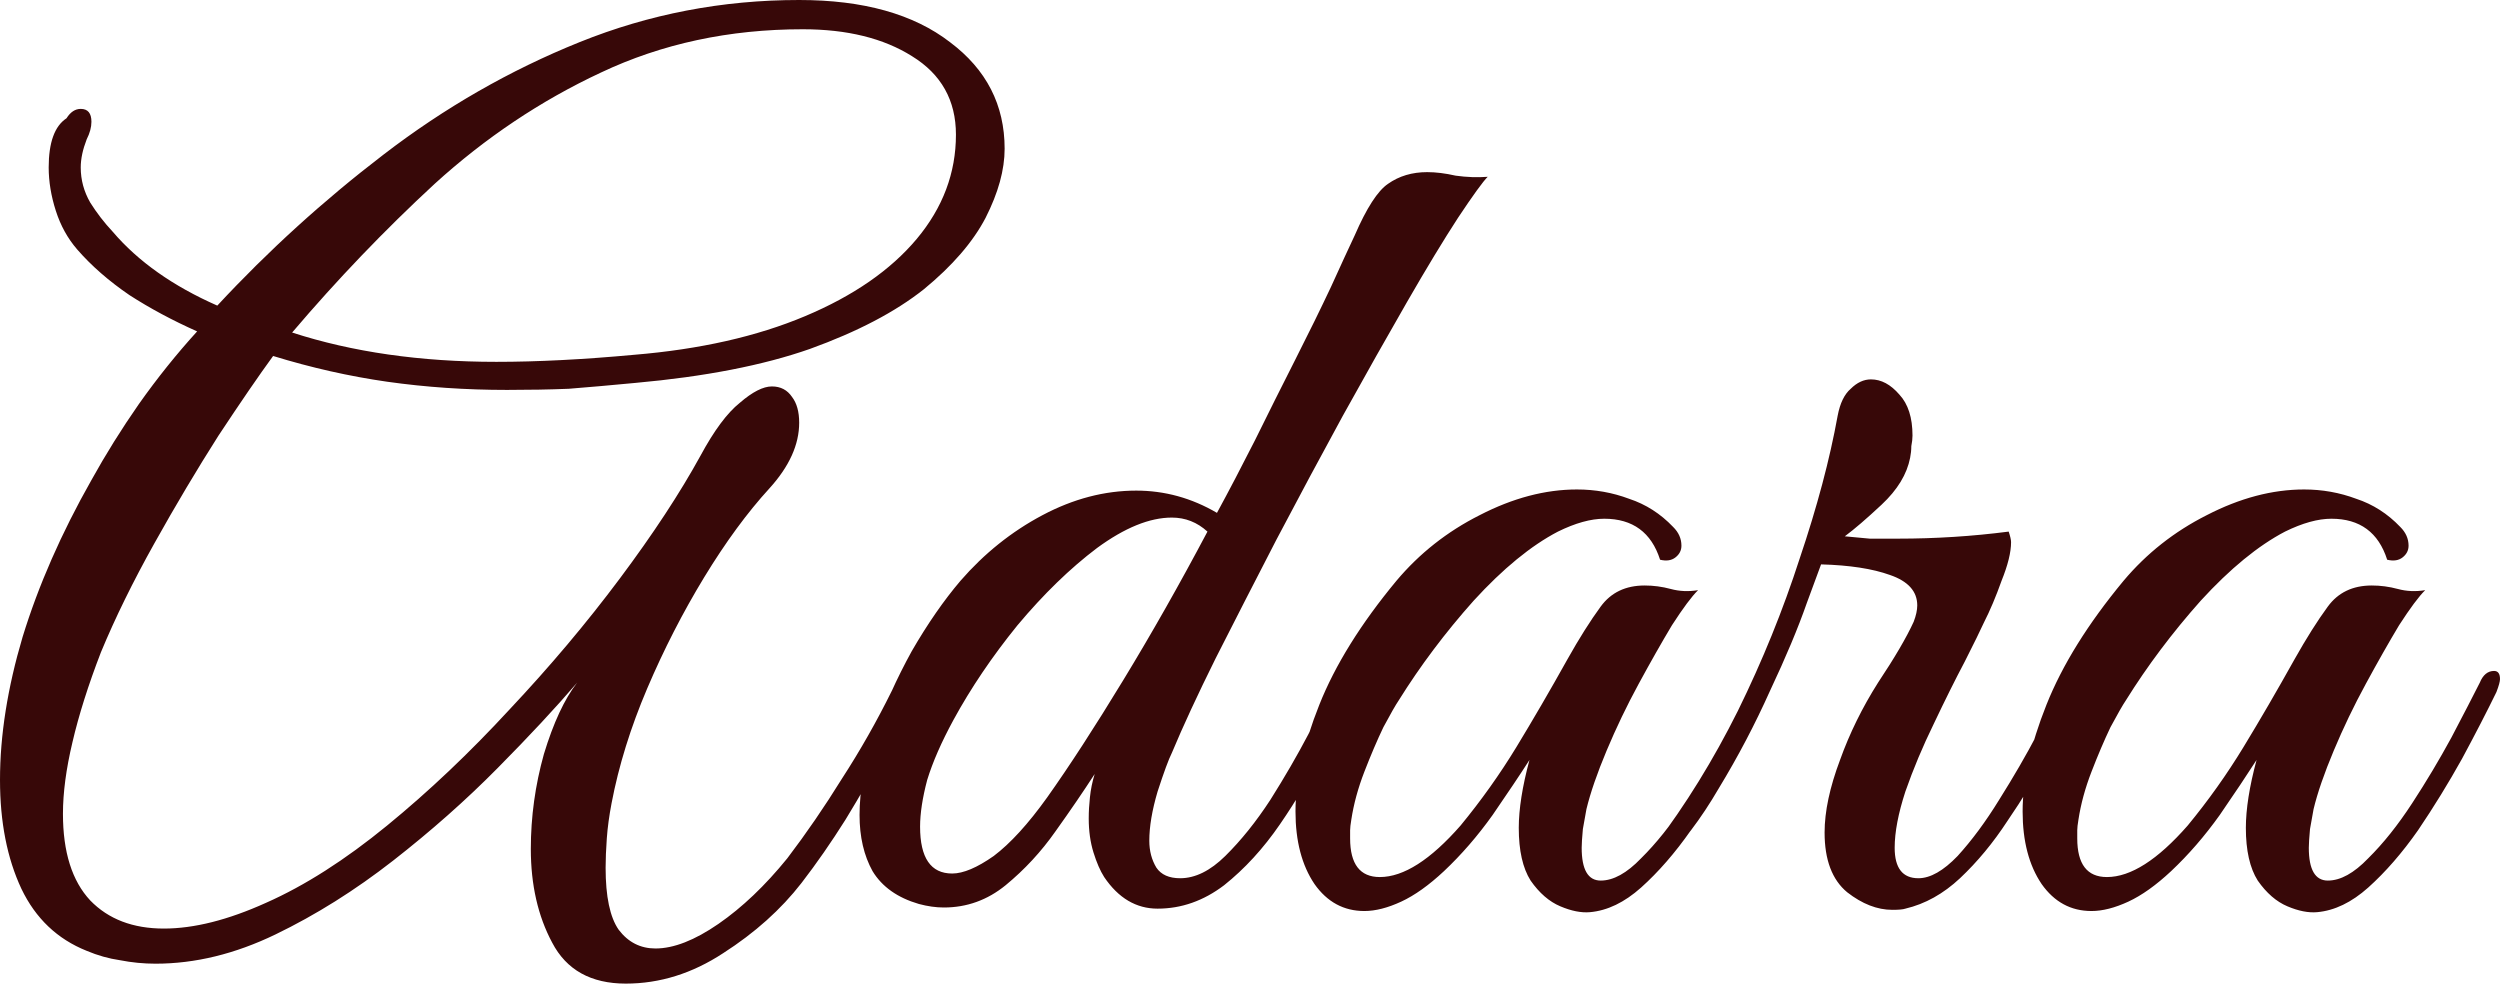 <svg width="61" height="24" viewBox="0 0 61 24" fill="none" xmlns="http://www.w3.org/2000/svg">
<path d="M15.27 24C14.42 24 13.821 23.667 13.473 23C13.126 22.352 12.952 21.59 12.952 20.714C12.952 19.933 13.058 19.162 13.271 18.4C13.502 17.638 13.773 17.057 14.082 16.657C13.56 17.267 12.913 17.962 12.14 18.743C11.368 19.524 10.518 20.276 9.591 21C8.663 21.724 7.707 22.324 6.722 22.8C5.737 23.276 4.762 23.514 3.796 23.514C3.506 23.514 3.216 23.486 2.926 23.429C2.656 23.39 2.386 23.314 2.115 23.2C1.4 22.914 0.869 22.41 0.522 21.686C0.174 20.943 0 20.057 0 19.029C0 17.943 0.184 16.781 0.551 15.543C0.937 14.286 1.497 13.009 2.231 11.714C2.579 11.086 2.965 10.467 3.39 9.857C3.834 9.229 4.308 8.638 4.81 8.086C4.211 7.819 3.66 7.524 3.158 7.2C2.656 6.857 2.231 6.486 1.883 6.086C1.652 5.819 1.478 5.505 1.362 5.143C1.246 4.781 1.188 4.429 1.188 4.086C1.188 3.476 1.333 3.076 1.623 2.886C1.719 2.733 1.835 2.657 1.97 2.657C2.144 2.657 2.231 2.762 2.231 2.971C2.231 3.105 2.192 3.248 2.115 3.4C2.019 3.648 1.97 3.876 1.97 4.086C1.97 4.39 2.048 4.676 2.202 4.943C2.357 5.19 2.54 5.429 2.753 5.657C3.371 6.381 4.221 6.981 5.302 7.457C6.539 6.124 7.891 4.895 9.359 3.771C10.846 2.629 12.44 1.714 14.14 1.029C15.84 0.343 17.626 0 19.5 0C21.065 0 22.291 0.343 23.18 1.029C24.069 1.695 24.513 2.562 24.513 3.629C24.513 4.143 24.358 4.705 24.049 5.314C23.74 5.905 23.238 6.486 22.543 7.057C21.847 7.61 20.92 8.095 19.761 8.514C18.621 8.914 17.201 9.19 15.502 9.343C14.903 9.4 14.362 9.448 13.879 9.486C13.415 9.505 12.913 9.514 12.372 9.514C11.368 9.514 10.392 9.448 9.446 9.314C8.519 9.181 7.591 8.971 6.664 8.686C6.317 9.162 5.872 9.81 5.331 10.629C4.81 11.448 4.288 12.324 3.767 13.257C3.245 14.191 2.811 15.076 2.463 15.914C2.154 16.714 1.922 17.448 1.767 18.114C1.613 18.762 1.536 19.343 1.536 19.857C1.536 20.791 1.758 21.495 2.202 21.971C2.646 22.429 3.245 22.657 3.999 22.657C4.733 22.657 5.563 22.448 6.49 22.029C7.437 21.61 8.422 20.981 9.446 20.143C10.47 19.305 11.464 18.362 12.43 17.314C13.415 16.267 14.314 15.2 15.125 14.114C15.936 13.029 16.593 12.029 17.095 11.114C17.424 10.505 17.742 10.076 18.051 9.829C18.36 9.562 18.621 9.429 18.834 9.429C19.046 9.429 19.21 9.514 19.326 9.686C19.442 9.838 19.5 10.048 19.5 10.314C19.5 10.848 19.259 11.381 18.776 11.914C18.235 12.505 17.704 13.229 17.182 14.086C16.661 14.943 16.197 15.848 15.791 16.8C15.386 17.752 15.096 18.686 14.922 19.6C14.864 19.905 14.825 20.191 14.806 20.457C14.787 20.724 14.777 20.962 14.777 21.171C14.777 21.876 14.883 22.381 15.096 22.686C15.328 22.991 15.627 23.143 15.994 23.143C16.438 23.143 16.95 22.943 17.53 22.543C18.109 22.143 18.669 21.61 19.21 20.943C19.674 20.333 20.118 19.686 20.543 19C20.988 18.314 21.393 17.6 21.76 16.857C21.818 16.724 21.895 16.629 21.992 16.571C22.108 16.495 22.185 16.457 22.224 16.457C22.32 16.457 22.369 16.514 22.369 16.629C22.369 16.705 22.34 16.819 22.282 16.971C22.108 17.352 21.876 17.809 21.586 18.343C21.297 18.876 20.978 19.429 20.63 20C20.282 20.552 19.925 21.067 19.558 21.543C19.056 22.191 18.418 22.762 17.646 23.257C16.892 23.752 16.1 24 15.27 24ZM12.111 8.829C13.116 8.829 14.236 8.771 15.473 8.657C17.076 8.524 18.467 8.21 19.645 7.714C20.823 7.219 21.731 6.59 22.369 5.829C23.006 5.067 23.325 4.219 23.325 3.286C23.325 2.448 22.967 1.81 22.253 1.371C21.557 0.933 20.669 0.714 19.587 0.714C17.791 0.714 16.149 1.067 14.661 1.771C13.193 2.457 11.841 3.362 10.605 4.486C9.388 5.61 8.229 6.819 7.128 8.114C8.596 8.59 10.257 8.829 12.111 8.829ZM28.245 22.171C27.724 22.171 27.289 21.914 26.942 21.4C26.845 21.248 26.758 21.048 26.681 20.8C26.604 20.552 26.565 20.276 26.565 19.971C26.565 19.8 26.575 19.629 26.594 19.457C26.613 19.267 26.652 19.076 26.71 18.886C26.439 19.305 26.121 19.771 25.753 20.286C25.406 20.781 25 21.219 24.537 21.6C24.092 21.962 23.59 22.143 23.03 22.143C22.837 22.143 22.634 22.114 22.421 22.057C21.9 21.905 21.523 21.638 21.291 21.257C21.079 20.876 20.973 20.419 20.973 19.886C20.973 19.295 21.089 18.648 21.32 17.943C21.572 17.238 21.881 16.552 22.248 15.886C22.634 15.219 23.03 14.648 23.436 14.171C24.015 13.505 24.681 12.971 25.435 12.571C26.188 12.171 26.951 11.971 27.724 11.971C28.419 11.971 29.076 12.152 29.694 12.514C29.984 11.981 30.293 11.39 30.621 10.743C30.95 10.076 31.278 9.419 31.607 8.771C31.935 8.124 32.225 7.533 32.476 7C32.727 6.448 32.92 6.029 33.055 5.743C33.345 5.076 33.615 4.657 33.867 4.486C34.137 4.295 34.456 4.2 34.823 4.2C35.035 4.2 35.267 4.229 35.518 4.286C35.788 4.324 36.049 4.333 36.3 4.314C36.184 4.429 35.943 4.762 35.576 5.314C35.228 5.848 34.813 6.533 34.33 7.371C33.847 8.21 33.326 9.133 32.766 10.143C32.225 11.133 31.684 12.143 31.143 13.171C30.621 14.181 30.129 15.143 29.665 16.057C29.221 16.952 28.863 17.724 28.593 18.371C28.516 18.524 28.4 18.838 28.245 19.314C28.11 19.771 28.043 20.171 28.043 20.514C28.043 20.762 28.101 20.981 28.216 21.171C28.332 21.343 28.526 21.429 28.796 21.429C29.163 21.429 29.53 21.248 29.897 20.886C30.283 20.505 30.65 20.048 30.998 19.514C31.346 18.962 31.655 18.429 31.925 17.914C32.196 17.381 32.398 16.962 32.534 16.657C32.63 16.448 32.746 16.343 32.881 16.343C32.997 16.343 33.055 16.429 33.055 16.6C33.055 16.619 33.055 16.657 33.055 16.714C33.055 16.752 33.036 16.8 32.997 16.857C32.823 17.257 32.582 17.752 32.273 18.343C31.983 18.933 31.636 19.524 31.23 20.114C30.824 20.705 30.37 21.2 29.868 21.6C29.366 21.981 28.825 22.171 28.245 22.171ZM23.233 21.314C23.503 21.314 23.841 21.171 24.247 20.886C24.652 20.581 25.087 20.105 25.551 19.457C26.092 18.695 26.71 17.743 27.405 16.6C28.101 15.457 28.786 14.248 29.462 12.971C29.211 12.743 28.922 12.629 28.593 12.629C28.052 12.629 27.444 12.876 26.768 13.371C26.111 13.867 25.464 14.495 24.826 15.257C24.208 16.019 23.687 16.791 23.262 17.571C22.972 18.105 22.759 18.59 22.624 19.029C22.508 19.467 22.45 19.848 22.45 20.171C22.45 20.933 22.711 21.314 23.233 21.314ZM38.796 22.257C38.584 22.276 38.342 22.229 38.072 22.114C37.801 22 37.56 21.791 37.347 21.486C37.154 21.181 37.058 20.752 37.058 20.2C37.058 19.743 37.145 19.191 37.319 18.543C37.087 18.905 36.787 19.352 36.42 19.886C36.053 20.4 35.657 20.857 35.232 21.257C34.865 21.6 34.517 21.848 34.189 22C33.861 22.152 33.561 22.229 33.291 22.229C32.789 22.229 32.383 22.009 32.074 21.571C31.765 21.114 31.61 20.524 31.61 19.8C31.61 19.038 31.804 18.171 32.19 17.2C32.576 16.229 33.204 15.219 34.073 14.171C34.633 13.505 35.309 12.971 36.102 12.571C36.913 12.152 37.705 11.943 38.477 11.943C38.922 11.943 39.347 12.019 39.752 12.171C40.158 12.305 40.515 12.533 40.824 12.857C40.96 12.991 41.027 13.143 41.027 13.314C41.027 13.429 40.979 13.524 40.882 13.6C40.786 13.676 40.66 13.695 40.506 13.657C40.293 12.991 39.839 12.657 39.144 12.657C38.816 12.657 38.439 12.762 38.014 12.971C37.357 13.314 36.671 13.876 35.957 14.657C35.261 15.438 34.653 16.248 34.131 17.086C34.054 17.2 33.928 17.419 33.755 17.743C33.6 18.067 33.446 18.429 33.291 18.829C33.136 19.229 33.03 19.619 32.972 20C32.953 20.114 32.943 20.2 32.943 20.257C32.943 20.295 32.943 20.362 32.943 20.457C32.943 21.086 33.185 21.4 33.668 21.4C34.247 21.4 34.904 20.981 35.638 20.143C36.14 19.533 36.594 18.895 37 18.229C37.405 17.562 37.821 16.848 38.246 16.086C38.535 15.571 38.806 15.143 39.057 14.8C39.308 14.457 39.665 14.286 40.129 14.286C40.342 14.286 40.554 14.314 40.767 14.371C40.979 14.429 41.201 14.438 41.433 14.4C41.278 14.552 41.066 14.838 40.795 15.257C40.544 15.676 40.274 16.152 39.984 16.686C39.694 17.219 39.434 17.762 39.202 18.314C38.97 18.867 38.806 19.343 38.709 19.743C38.69 19.857 38.661 20.019 38.622 20.229C38.603 20.438 38.593 20.59 38.593 20.686C38.593 21.219 38.748 21.486 39.057 21.486C39.366 21.486 39.694 21.305 40.042 20.943C40.409 20.581 40.767 20.133 41.114 19.6C41.462 19.067 41.781 18.533 42.07 18C42.36 17.448 42.592 17 42.766 16.657C42.843 16.467 42.959 16.371 43.113 16.371C43.21 16.371 43.258 16.438 43.258 16.571C43.258 16.629 43.229 16.733 43.171 16.886C42.94 17.362 42.66 17.905 42.331 18.514C42.003 19.105 41.645 19.686 41.259 20.257C40.873 20.809 40.467 21.276 40.042 21.657C39.636 22.019 39.221 22.219 38.796 22.257ZM46.172 22.2C45.805 22.2 45.438 22.057 45.071 21.771C44.704 21.467 44.52 20.981 44.52 20.314C44.52 19.8 44.646 19.209 44.897 18.543C45.129 17.895 45.438 17.267 45.824 16.657C46.23 16.048 46.52 15.552 46.694 15.171C46.752 15.019 46.781 14.886 46.781 14.771C46.781 14.429 46.558 14.181 46.114 14.029C45.689 13.876 45.129 13.79 44.434 13.771L44.086 14.714C43.873 15.324 43.574 16.038 43.188 16.857C42.821 17.676 42.405 18.467 41.942 19.229C41.498 19.991 41.034 20.6 40.551 21.057C40.512 21.095 40.464 21.114 40.406 21.114C40.329 21.114 40.281 21.067 40.261 20.971C40.223 20.876 40.261 20.762 40.377 20.629C41.13 19.638 41.806 18.543 42.405 17.343C43.004 16.124 43.506 14.886 43.912 13.629C44.337 12.371 44.646 11.21 44.839 10.143C44.897 9.838 45.003 9.619 45.158 9.486C45.312 9.333 45.477 9.257 45.651 9.257C45.902 9.257 46.133 9.381 46.346 9.629C46.558 9.857 46.665 10.191 46.665 10.629C46.665 10.705 46.655 10.79 46.636 10.886C46.636 10.981 46.626 11.076 46.607 11.171C46.529 11.571 46.298 11.952 45.911 12.314C45.544 12.657 45.245 12.914 45.013 13.086C45.206 13.105 45.409 13.124 45.622 13.143C45.834 13.143 46.066 13.143 46.317 13.143C47.225 13.143 48.123 13.086 49.012 12.971C49.05 13.086 49.07 13.171 49.07 13.229C49.07 13.476 48.992 13.79 48.838 14.171C48.703 14.552 48.558 14.895 48.403 15.2C48.326 15.371 48.171 15.686 47.94 16.143C47.708 16.581 47.457 17.086 47.186 17.657C46.916 18.209 46.684 18.762 46.491 19.314C46.317 19.848 46.23 20.305 46.23 20.686C46.23 21.181 46.423 21.429 46.809 21.429C47.099 21.429 47.418 21.248 47.766 20.886C48.113 20.505 48.452 20.048 48.78 19.514C49.127 18.962 49.437 18.429 49.707 17.914C49.997 17.381 50.219 16.962 50.373 16.657C50.451 16.467 50.557 16.371 50.692 16.371C50.769 16.371 50.808 16.438 50.808 16.571C50.808 16.648 50.779 16.762 50.721 16.914C50.509 17.352 50.258 17.848 49.968 18.4C49.678 18.952 49.35 19.495 48.983 20.029C48.635 20.562 48.249 21.029 47.824 21.429C47.418 21.809 46.974 22.057 46.491 22.171C46.433 22.191 46.327 22.2 46.172 22.2ZM56.538 22.257C56.325 22.276 56.084 22.229 55.813 22.114C55.543 22 55.302 21.791 55.089 21.486C54.896 21.181 54.799 20.752 54.799 20.2C54.799 19.743 54.886 19.191 55.06 18.543C54.828 18.905 54.529 19.352 54.162 19.886C53.795 20.4 53.399 20.857 52.974 21.257C52.607 21.6 52.259 21.848 51.931 22C51.602 22.152 51.303 22.229 51.033 22.229C50.53 22.229 50.125 22.009 49.816 21.571C49.507 21.114 49.352 20.524 49.352 19.8C49.352 19.038 49.545 18.171 49.932 17.2C50.318 16.229 50.946 15.219 51.815 14.171C52.375 13.505 53.051 12.971 53.843 12.571C54.654 12.152 55.447 11.943 56.219 11.943C56.663 11.943 57.088 12.019 57.494 12.171C57.9 12.305 58.257 12.533 58.566 12.857C58.701 12.991 58.769 13.143 58.769 13.314C58.769 13.429 58.721 13.524 58.624 13.6C58.528 13.676 58.402 13.695 58.247 13.657C58.035 12.991 57.581 12.657 56.886 12.657C56.557 12.657 56.181 12.762 55.755 12.971C55.099 13.314 54.413 13.876 53.698 14.657C53.003 15.438 52.395 16.248 51.873 17.086C51.796 17.2 51.67 17.419 51.496 17.743C51.342 18.067 51.187 18.429 51.033 18.829C50.878 19.229 50.772 19.619 50.714 20C50.695 20.114 50.685 20.2 50.685 20.257C50.685 20.295 50.685 20.362 50.685 20.457C50.685 21.086 50.926 21.4 51.409 21.4C51.989 21.4 52.646 20.981 53.38 20.143C53.882 19.533 54.336 18.895 54.741 18.229C55.147 17.562 55.562 16.848 55.987 16.086C56.277 15.571 56.547 15.143 56.799 14.8C57.05 14.457 57.407 14.286 57.871 14.286C58.083 14.286 58.296 14.314 58.508 14.371C58.721 14.429 58.943 14.438 59.175 14.4C59.02 14.552 58.808 14.838 58.537 15.257C58.286 15.676 58.016 16.152 57.726 16.686C57.436 17.219 57.175 17.762 56.944 18.314C56.712 18.867 56.547 19.343 56.451 19.743C56.432 19.857 56.403 20.019 56.364 20.229C56.345 20.438 56.335 20.59 56.335 20.686C56.335 21.219 56.49 21.486 56.799 21.486C57.108 21.486 57.436 21.305 57.784 20.943C58.151 20.581 58.508 20.133 58.856 19.6C59.204 19.067 59.522 18.533 59.812 18C60.102 17.448 60.334 17 60.507 16.657C60.585 16.467 60.701 16.371 60.855 16.371C60.952 16.371 61 16.438 61 16.571C61 16.629 60.971 16.733 60.913 16.886C60.681 17.362 60.401 17.905 60.073 18.514C59.744 19.105 59.387 19.686 59.001 20.257C58.614 20.809 58.209 21.276 57.784 21.657C57.378 22.019 56.963 22.219 56.538 22.257Z" fill="#370808"/>
</svg>
